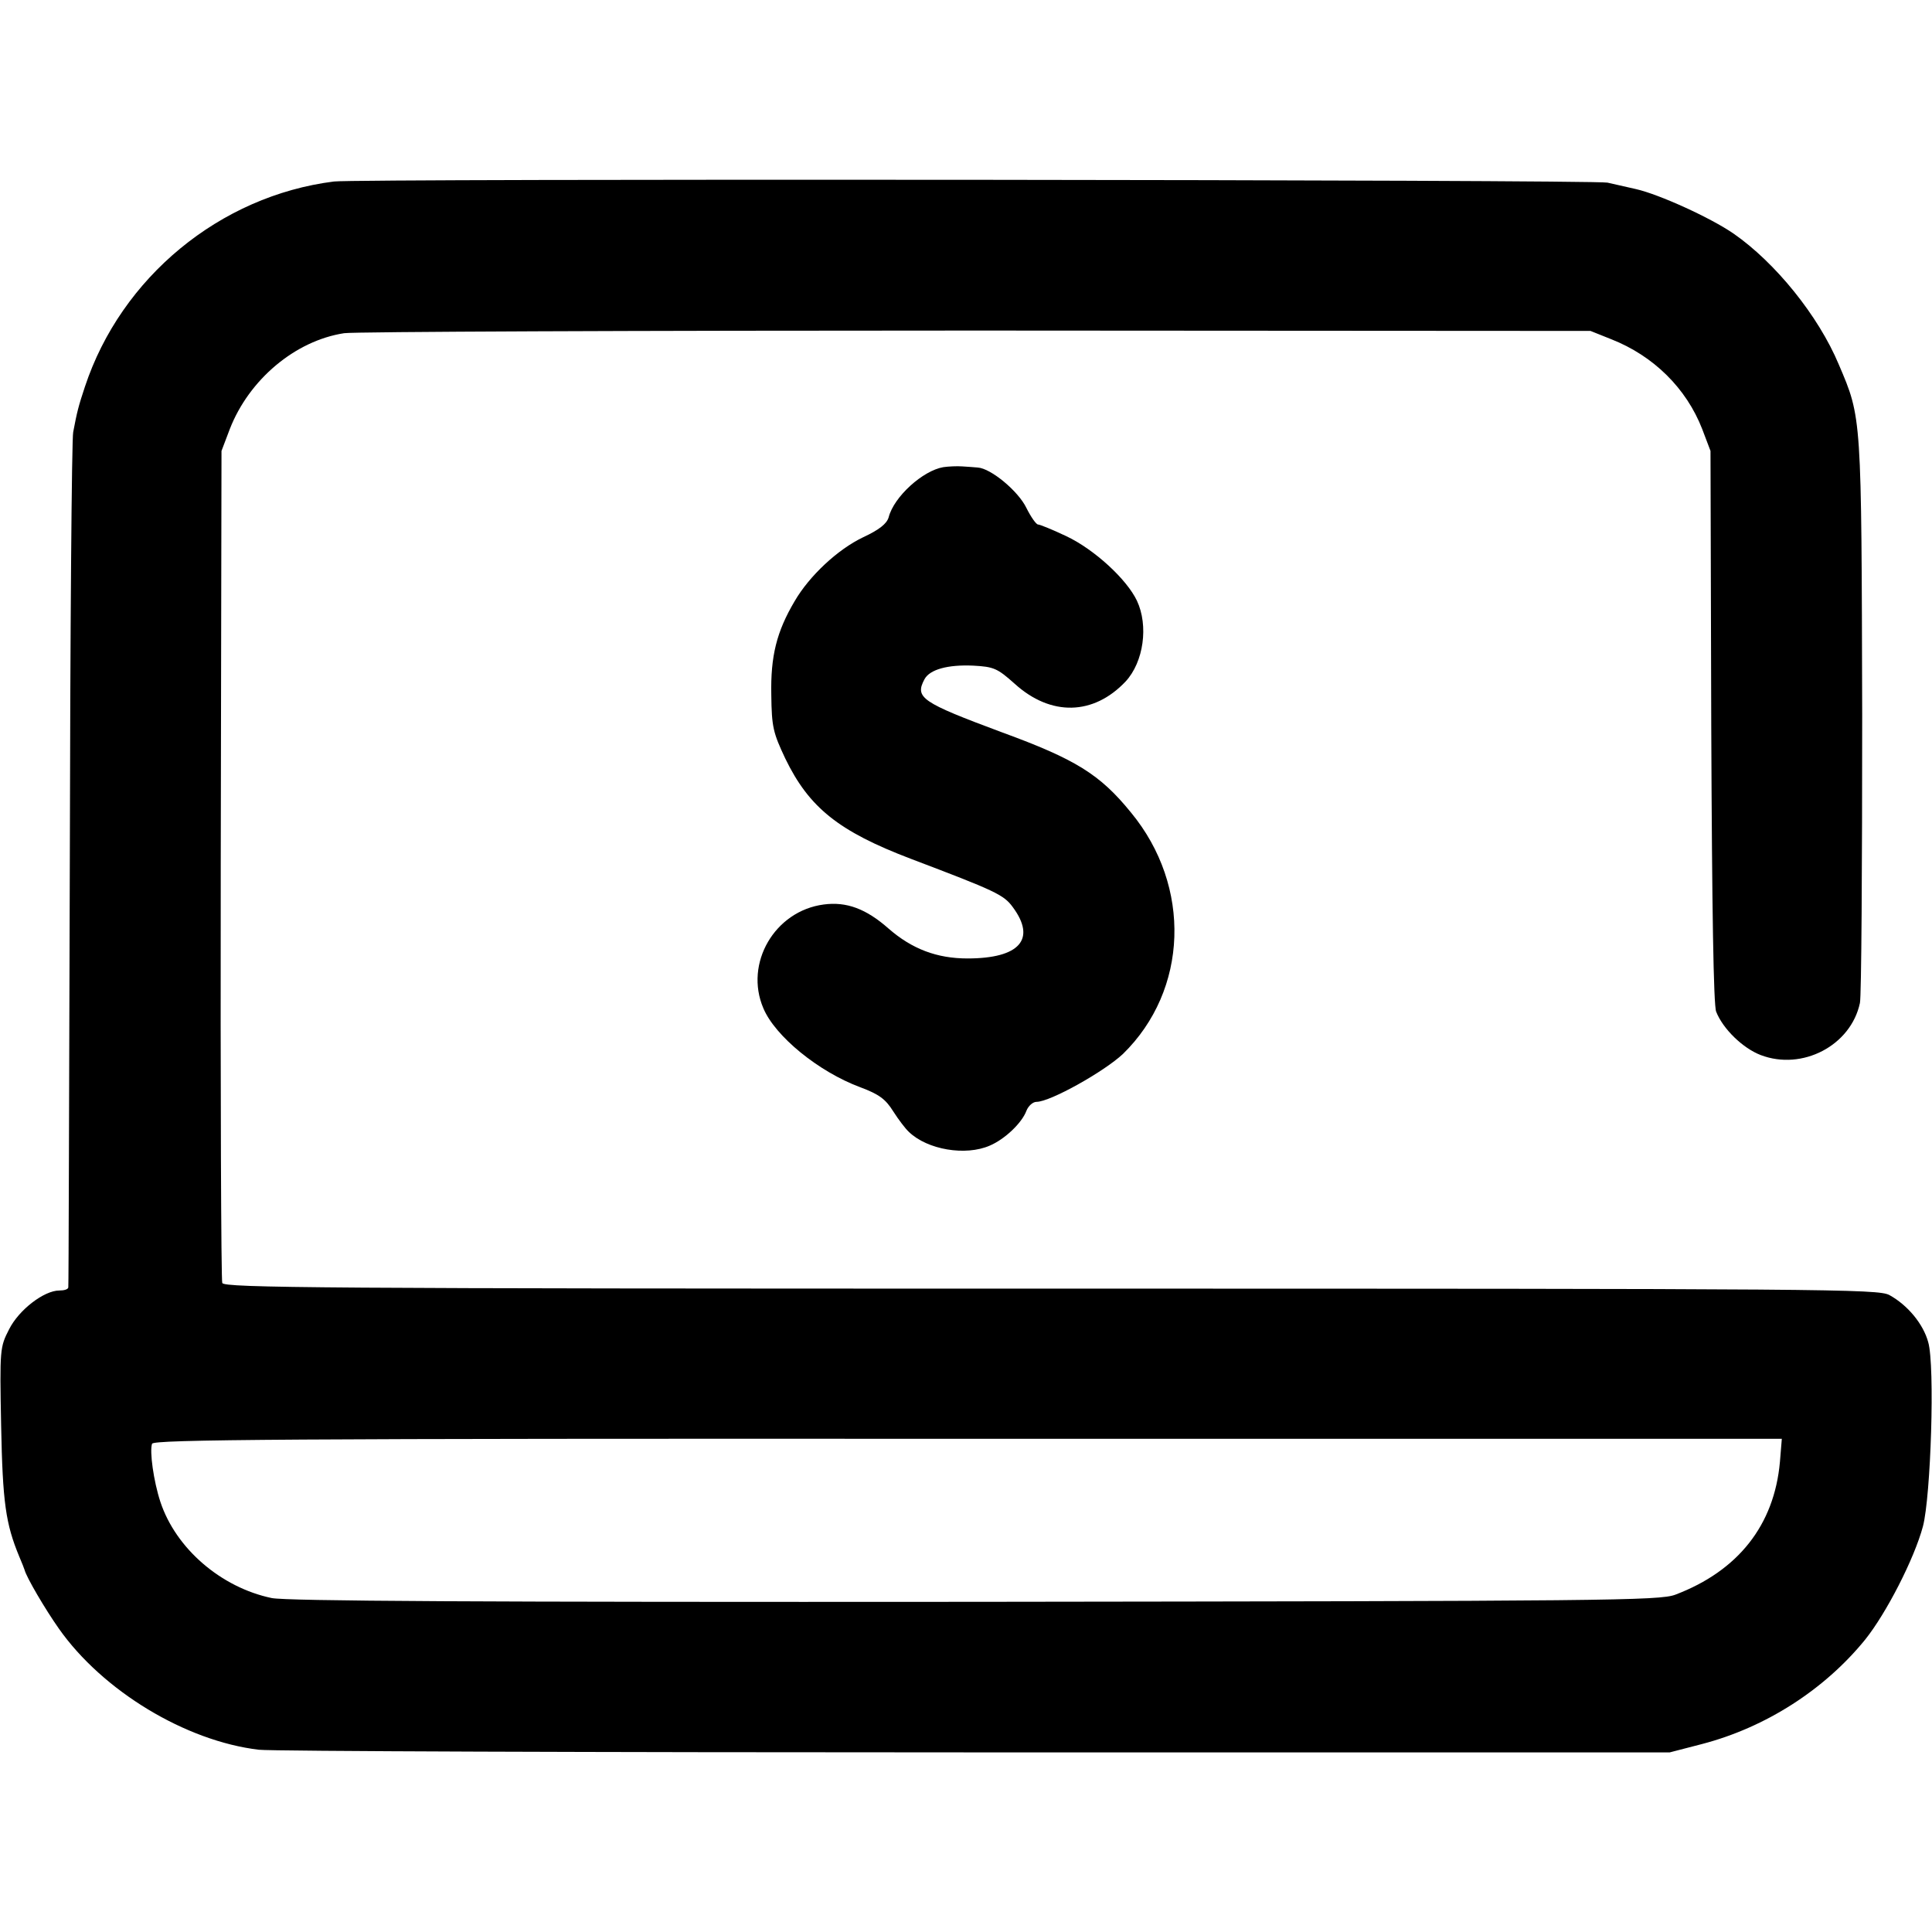 <?xml version="1.0" standalone="no"?>
<!DOCTYPE svg PUBLIC "-//W3C//DTD SVG 20010904//EN"
 "http://www.w3.org/TR/2001/REC-SVG-20010904/DTD/svg10.dtd">
<svg version="1.0" xmlns="http://www.w3.org/2000/svg"
 width="512pt" height="512pt" viewBox="0 0 512 512"
 preserveAspectRatio="xMidYMid meet">
<g transform="translate(0,512) scale(0.1,-0.1)"
fill="#000000" stroke="none">
<path d="M885 4639 c-302 -38 -564 -254 -660 -544 -17 -51 -21 -67 -31 -120
-4 -16 -8 -532 -9 -1145 -2 -613 -3 -1118 -4 -1122 -1 -5 -11 -8 -24 -8 -40 0
-107 -51 -133 -103 -24 -47 -25 -51 -21 -255 4 -204 12 -260 48 -347 7 -16 13
-32 14 -35 5 -20 55 -105 91 -156 116 -165 336 -298 530 -321 33 -4 887 -7
1899 -7 l1840 0 85 22 c169 44 325 144 433 277 56 70 130 214 153 300 21 80
32 426 14 488 -13 48 -54 98 -103 125 -30 16 -156 17 -2222 17 -1937 0 -2191
2 -2196 15 -3 8 -5 508 -4 1110 l2 1095 22 58 c51 131 173 234 303 254 24 4
777 7 1673 7 l1630 -1 55 -22 c112 -44 199 -130 241 -238 l22 -58 2 -730 c2
-488 6 -739 13 -756 18 -46 71 -97 118 -115 110 -42 239 25 263 138 4 18 6
362 6 763 -2 797 -1 786 -62 929 -54 129 -168 270 -279 347 -61 42 -197 104
-259 118 -27 6 -61 14 -75 17 -34 8 -3312 11 -3375 3z m3832 -3393 c-15 -168
-111 -289 -277 -352 -42 -16 -181 -17 -1855 -19 -1321 -1 -1825 2 -1865 10
-134 28 -254 131 -295 255 -18 55 -29 134 -22 154 5 11 343 14 2162 13 l2157
0 -5 -61z"/>
<path d="M2500 3882 c-54 -9 -131 -78 -145 -133 -5 -17 -25 -33 -68 -53 -67
-32 -142 -102 -181 -169 -48 -81 -64 -146 -62 -248 1 -86 5 -101 37 -169 63
-130 141 -193 333 -266 224 -85 246 -95 270 -128 63 -85 18 -136 -120 -136
-81 0 -147 25 -209 79 -60 53 -112 72 -172 64 -130 -17 -211 -156 -160 -275
31 -74 146 -168 256 -209 51 -19 68 -32 88 -64 14 -22 33 -47 42 -55 49 -47
150 -64 214 -36 40 17 85 60 97 92 5 13 17 24 27 24 36 0 179 80 229 127 173
169 183 444 21 640 -82 101 -147 141 -341 212 -215 80 -232 92 -206 141 14 26
62 39 129 36 55 -3 64 -7 110 -48 96 -87 209 -84 294 6 48 52 61 148 30 214
-27 57 -113 136 -187 171 -36 17 -70 31 -75 31 -5 0 -19 20 -31 44 -21 44 -94
105 -129 107 -9 1 -27 2 -41 3 -14 1 -36 0 -50 -2z"/>
</g>
</svg>

